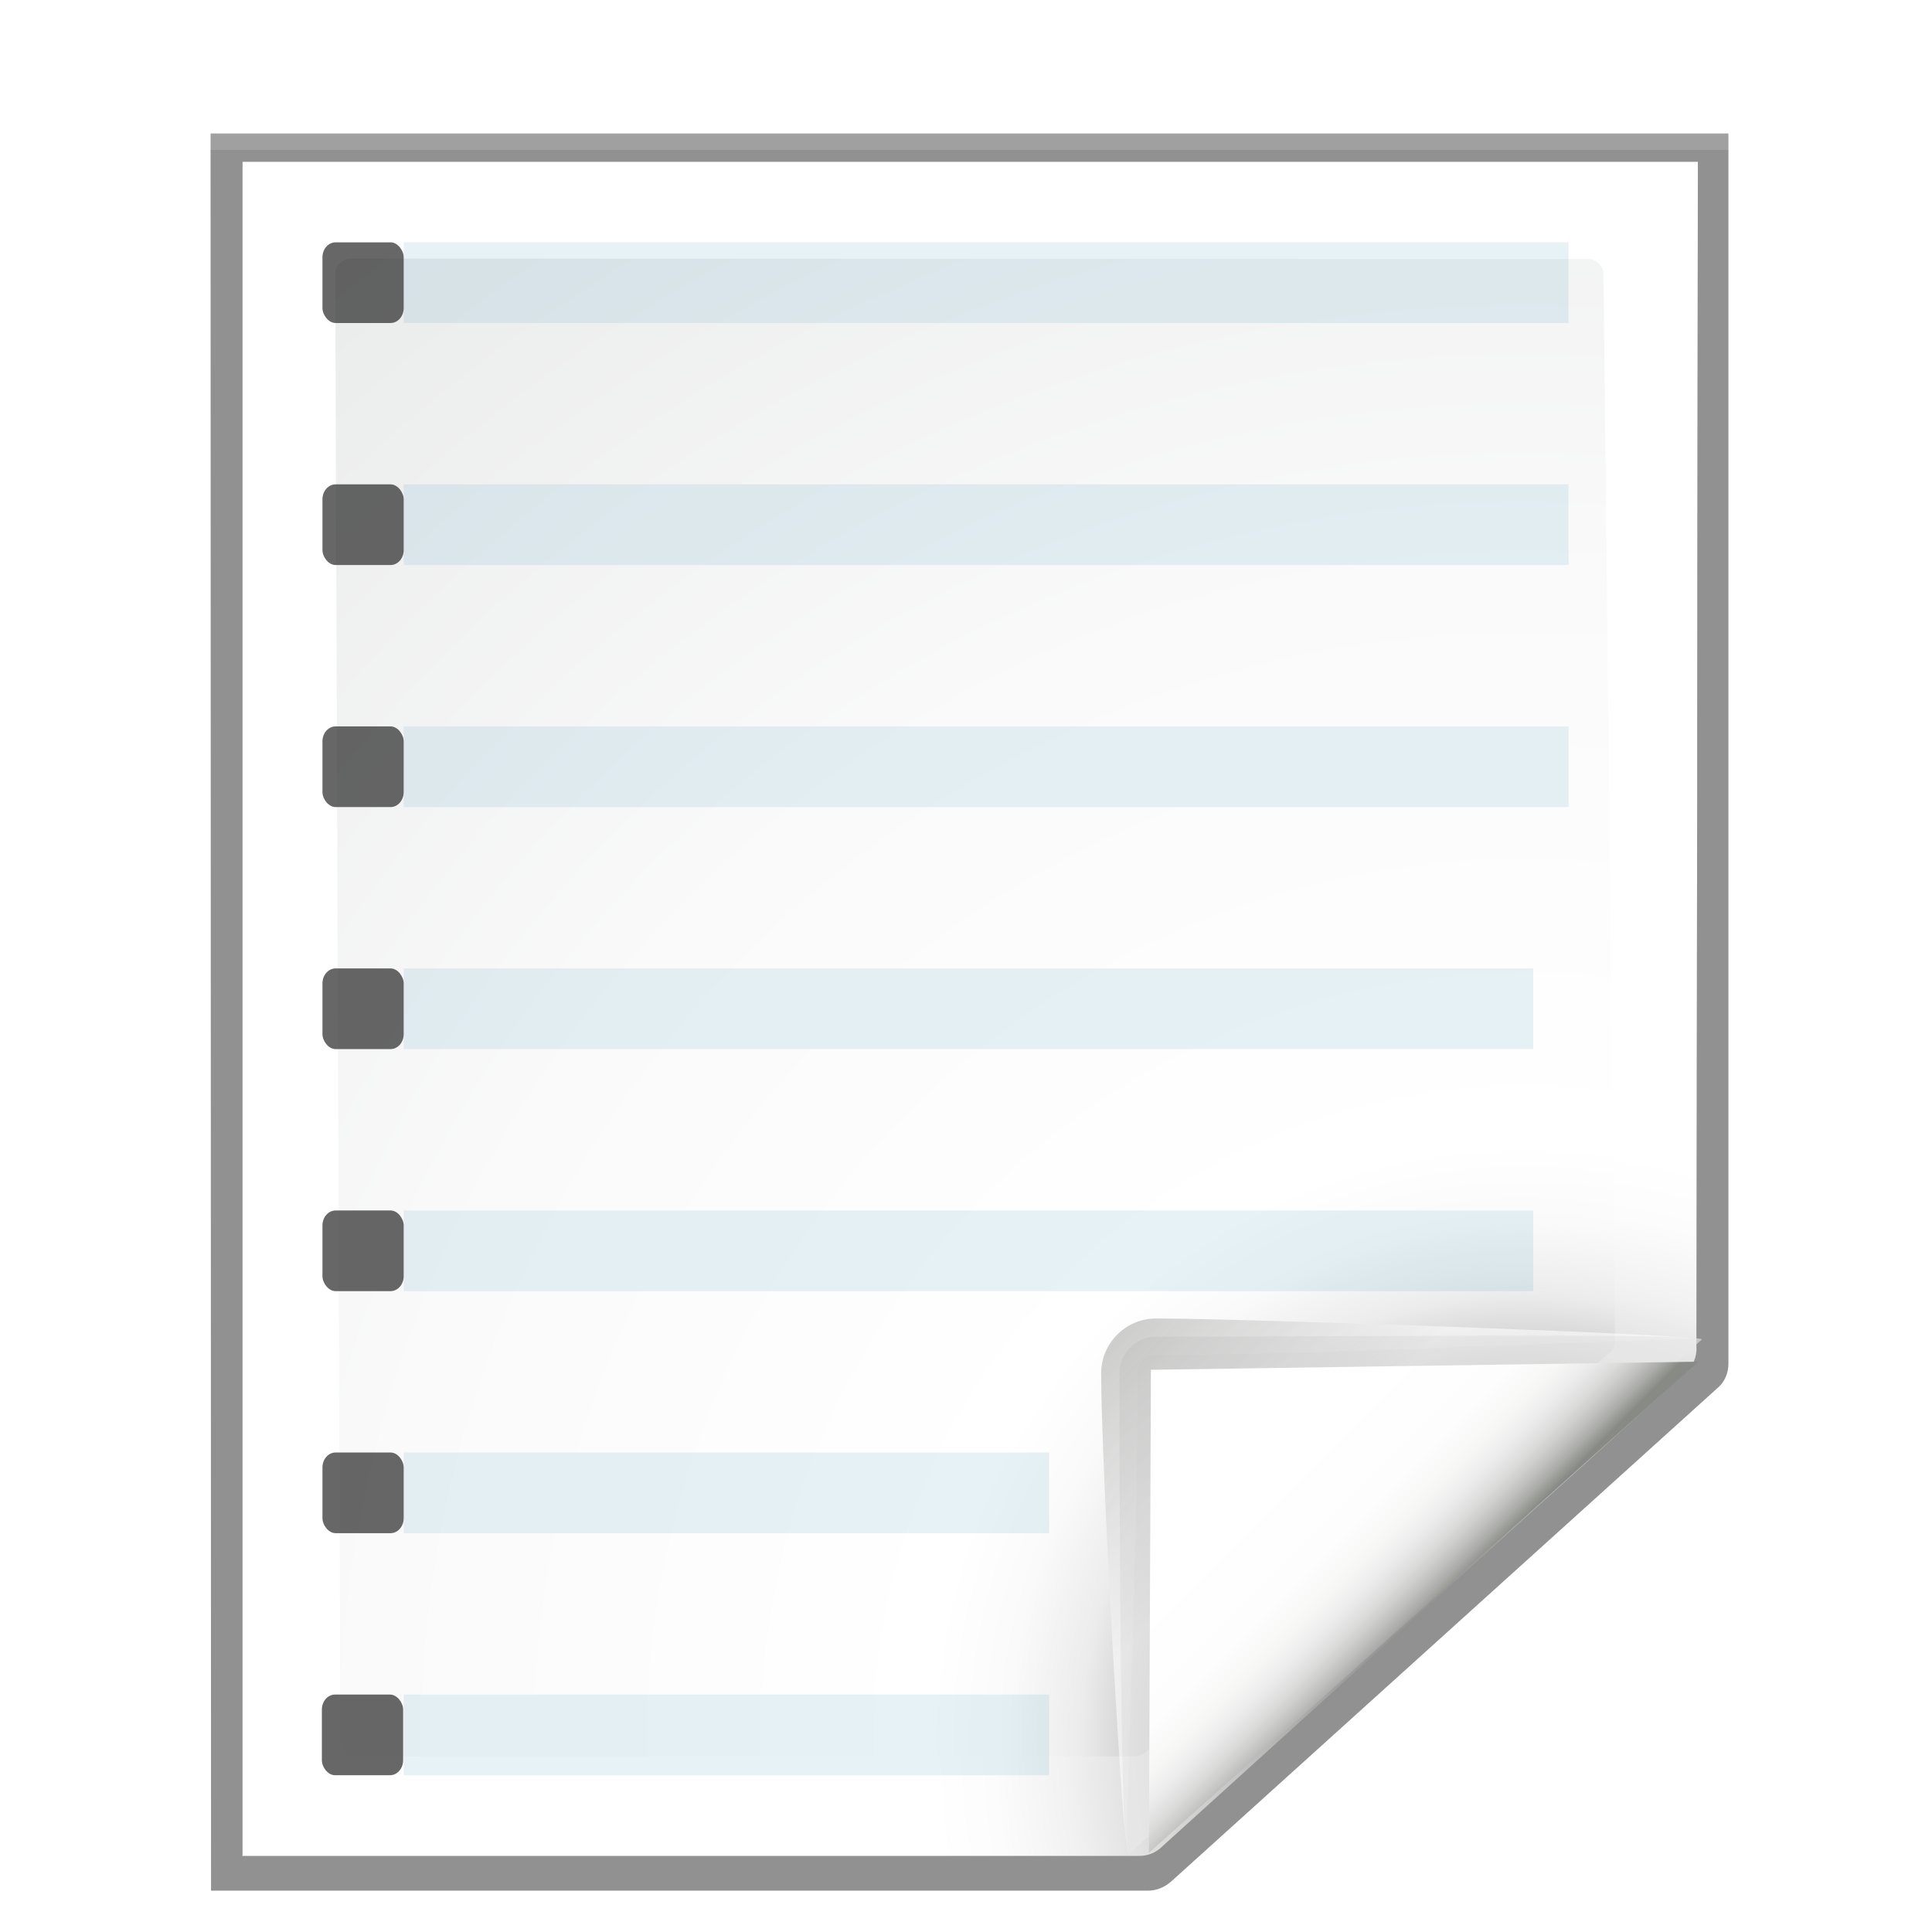 <?xml version="1.0" encoding="UTF-8" standalone="no"?>
<svg
   xmlns:dc="http://purl.org/dc/elements/1.1/"
   xmlns:cc="http://creativecommons.org/ns#"
   xmlns:rdf="http://www.w3.org/1999/02/22-rdf-syntax-ns#"
   xmlns:svg="http://www.w3.org/2000/svg"
   xmlns="http://www.w3.org/2000/svg"
   xmlns:xlink="http://www.w3.org/1999/xlink"
   xmlns:sodipodi="http://sodipodi.sourceforge.net/DTD/sodipodi-0.dtd"
   xmlns:inkscape="http://www.inkscape.org/namespaces/inkscape"
   enable-background="new 0 0 128 128"
   height="24"
   viewBox="0 0 24 24"
   width="24"
   version="1.1"
   id="svg1420"
   sodipodi:docname="lc_filedocument.svg"
   inkscape:version="0.92.4 (unknown)"
   inkscape:export-filename="/home/rizmut/Dokumen/Rizmut/Github/libreoffice-style-karasa-jaga/build/next/cmd/lc_filedocument.png"
   inkscape:export-xdpi="96"
   inkscape:export-ydpi="96">
  <defs
     id="defs1424" />
  <sodipodi:namedview
     pagecolor="#ffffff"
     bordercolor="#666666"
     borderopacity="1"
     objecttolerance="10"
     gridtolerance="10"
     guidetolerance="10"
     inkscape:pageopacity="0"
     inkscape:pageshadow="2"
     inkscape:window-width="1366"
     inkscape:window-height="714"
     id="namedview1422"
     showgrid="true"
     inkscape:zoom="9.8333333"
     inkscape:cx="-9.4688129"
     inkscape:cy="8.517459"
     inkscape:window-x="0"
     inkscape:window-y="28"
     inkscape:window-maximized="1"
     inkscape:current-layer="g1418">
    <inkscape:grid
       type="xygrid"
       id="grid1462" />
  </sodipodi:namedview>
  <linearGradient
     id="a"
     gradientTransform="matrix(.279 0 0 .349 1.389 27.695)"
     gradientUnits="userSpaceOnUse"
     x1="236.897"
     x2="201.327"
     y1="77.835"
     y2="-106.943">
    <stop
       offset="0"
       stop-color="#7fa7d9"
       id="stop1027" />
    <stop
       offset=".5"
       stop-color="#2c72c7"
       id="stop1029" />
    <stop
       offset="1"
       stop-color="#002a59"
       id="stop1031" />
  </linearGradient>
  <clipPath
     id="b">
    <path
       d="m2.032-14.544c-.408 0-.6.281-.6.6v118.392c0 .986.815 1.799 1.8 1.8l65.387.037c.064 0 1.197-.01 2.025 0 12.116-4.793 31.09-27.298 41.822-38.098 1.772-1.987 1.336-1.381 1.744-3.466l0-78.665c0-.387-.196-.6-.6-.6z"
       id="path1034" />
  </clipPath>
  <linearGradient
     id="c"
     gradientUnits="userSpaceOnUse"
     x1="84.597"
     x2="84.597"
     xlink:href="#d"
     y1="151.038"
     y2="-101.723" />
  <linearGradient
     id="d">
    <stop
       offset="0"
       id="stop1038" />
    <stop
       offset="1"
       stop-opacity="0"
       id="stop1040" />
  </linearGradient>
  <filter
     id="e"
     color-interpolation-filters="sRGB"
     height="1.076"
     width="1.808"
     x="-.404"
     y="-.038">
    <feGaussianBlur
       stdDeviation="1.963"
       id="feGaussianBlur1043" />
  </filter>
  <linearGradient
     id="f"
     gradientTransform="matrix(-.372 .001 -0 -.025 304.783 126.773)"
     gradientUnits="userSpaceOnUse"
     x1="497"
     x2="521.5"
     xlink:href="#g"
     y1="210.5"
     y2="210.5" />
  <linearGradient
     id="g">
    <stop
       offset="0"
       stop-color="#7d8277"
       id="stop1047" />
    <stop
       offset=".031"
       stop-color="#444640"
       id="stop1049" />
    <stop
       offset=".062"
       stop-color="#5f6159"
       id="stop1051" />
    <stop
       offset=".125"
       stop-color="#6f7068"
       id="stop1053" />
    <stop
       offset=".25"
       stop-color="#cdcec8"
       id="stop1055" />
    <stop
       offset=".375"
       stop-color="#9da098"
       id="stop1057" />
    <stop
       offset=".5"
       stop-color="#72746f"
       id="stop1059" />
    <stop
       offset=".625"
       stop-color="#a0a29e"
       id="stop1061" />
    <stop
       offset=".75"
       stop-color="#f9fbf6"
       id="stop1063" />
    <stop
       offset=".875"
       stop-color="#90938c"
       id="stop1065" />
    <stop
       offset="1"
       stop-color="#50524d"
       id="stop1067" />
  </linearGradient>
  <linearGradient
     id="h"
     gradientUnits="userSpaceOnUse"
     x1="-110.778"
     x2="-110.778"
     xlink:href="#d"
     y1="118.141"
     y2="121.207" />
  <linearGradient
     id="i"
     gradientTransform="matrix(-.858 .001 -.001 -.858 212.514 4.601)"
     gradientUnits="userSpaceOnUse"
     x1="113.546"
     x2="113.633"
     y1="-142.068"
     y2="-139.051">
    <stop
       offset="0"
       stop-color="#4d4f48"
       id="stop1071" />
    <stop
       offset="1"
       stop-color="#4d4f48"
       stop-opacity="0"
       id="stop1073" />
  </linearGradient>
  <linearGradient
     id="j"
     gradientUnits="userSpaceOnUse"
     x1="113.281"
     x2="113.281"
     xlink:href="#k"
     y1="141.417"
     y2="138.062" />
  <linearGradient
     id="k">
    <stop
       offset="0"
       stop-color="#fff"
       id="stop1077" />
    <stop
       offset="1"
       stop-color="#fff"
       stop-opacity="0"
       id="stop1079" />
  </linearGradient>
  <filter
     id="l"
     color-interpolation-filters="sRGB">
    <feGaussianBlur
       stdDeviation=".04"
       id="feGaussianBlur1082" />
  </filter>
  <linearGradient
     id="m"
     gradientUnits="userSpaceOnUse"
     x1="113.281"
     x2="113.281"
     xlink:href="#k"
     y1="142.014"
     y2="135.385" />
  <filter
     id="n"
     color-interpolation-filters="sRGB">
    <feGaussianBlur
       stdDeviation=".09"
       id="feGaussianBlur1086" />
  </filter>
  <linearGradient
     id="o"
     gradientUnits="userSpaceOnUse"
     x1="116.138"
     x2="114.541"
     xlink:href="#k"
     y1="142.279"
     y2="137.153" />
  <filter
     id="p"
     color-interpolation-filters="sRGB"
     height="1.399"
     width="1.202"
     x="-.101"
     y="-.2">
    <feGaussianBlur
       stdDeviation=".24"
       id="feGaussianBlur1090" />
  </filter>
  <linearGradient
     id="q"
     gradientTransform="matrix(-.634 .001 .001 .634 502.082 7.55)"
     gradientUnits="userSpaceOnUse"
     x1="599.769"
     x2="617.856"
     y1="10.25"
     y2="10.25">
    <stop
       offset="0"
       stop-color="#dccc1c"
       id="stop1093" />
    <stop
       offset=".031"
       stop-color="#815804"
       id="stop1095" />
    <stop
       offset=".25"
       stop-color="#f6eaa1"
       id="stop1097" />
    <stop
       offset=".375"
       stop-color="#ecdf4c"
       id="stop1099" />
    <stop
       offset=".5"
       stop-color="#d2ae11"
       id="stop1101" />
    <stop
       offset=".625"
       stop-color="#ecc954"
       id="stop1103" />
    <stop
       offset=".75"
       stop-color="#eeef8c"
       id="stop1105" />
    <stop
       offset=".875"
       stop-color="#ecd333"
       id="stop1107" />
    <stop
       offset="1"
       stop-color="#8d7012"
       id="stop1109" />
  </linearGradient>
  <clipPath
     id="r">
    <path
       d="m609.5-9.731c-.921 0-1.67 1.79-.573 3.091-1.64 7.192-4.644 12.674-7.783 18.014 1.534 5.967 1.714 12.436 2.022 18.857h12.669c.308-6.421.487-12.89 2.022-18.857-3.139-5.34-6.144-10.822-7.783-18.014 1.097-1.301.348-3.091-.573-3.091z"
       id="path1112" />
  </clipPath>
  <filter
     id="s"
     color-interpolation-filters="sRGB">
    <feGaussianBlur
       stdDeviation=".212"
       id="feGaussianBlur1115" />
  </filter>
  <radialGradient
     id="t"
     cx="607.979"
     cy="14.2"
     fx="607.802"
     fy="12.993"
     gradientTransform="matrix(1.316 -0 0 7.876 -192.039 -97.641)"
     gradientUnits="userSpaceOnUse"
     r="3.638">
    <stop
       offset="0"
       stop-color="#ebe8c9"
       id="stop1118" />
    <stop
       offset="1"
       stop-color="#ebe8c9"
       stop-opacity="0"
       id="stop1120" />
  </radialGradient>
  <filter
     id="u"
     color-interpolation-filters="sRGB"
     height="1.041"
     width="1.223"
     x="-.112"
     y="-.021">
    <feGaussianBlur
       stdDeviation=".292"
       id="feGaussianBlur1123" />
  </filter>
  <linearGradient
     id="v"
     gradientTransform="matrix(-.465 .001 .001 .465 328.803 -9.471)"
     gradientUnits="userSpaceOnUse"
     x1="469.106"
     x2="460.064"
     xlink:href="#w"
     y1="108.021"
     y2="108.021" />
  <linearGradient
     id="w">
    <stop
       offset="0"
       stop-color="#848484"
       id="stop1127" />
    <stop
       offset="1"
       stop-color="#848484"
       stop-opacity="0"
       id="stop1129" />
  </linearGradient>
  <linearGradient
     id="x"
     gradientTransform="matrix(-.123 0 .007 .465 174.597 -9.234)"
     gradientUnits="userSpaceOnUse"
     x1="446.257"
     x2="470.738"
     y1="108.021"
     y2="108.021">
    <stop
       offset="0"
       stop-color="#8a8a8a"
       id="stop1132" />
    <stop
       offset="1"
       stop-color="#8a8a8a"
       stop-opacity="0"
       id="stop1134" />
  </linearGradient>
  <linearGradient
     id="y"
     gradientTransform="matrix(-.123 0 .002 .465 172.762 -9.232)"
     gradientUnits="userSpaceOnUse"
     x1="446.257"
     x2="470.738"
     xlink:href="#w"
     y1="108.021"
     y2="108.021" />
  <linearGradient
     id="z"
     gradientTransform="matrix(-.411 .001 -0 -.009 324.597 28.862)"
     gradientUnits="userSpaceOnUse"
     x1="496.734"
     x2="521.594"
     xlink:href="#A"
     y1="210.5"
     y2="210.5" />
  <linearGradient
     id="A">
    <stop
       offset="0"
       stop-color="#e7d511"
       id="stop1139" />
    <stop
       offset=".031"
       stop-color="#865a00"
       id="stop1141" />
    <stop
       offset=".25"
       stop-color="#fff197"
       id="stop1143" />
    <stop
       offset=".375"
       stop-color="#ffee39"
       id="stop1145" />
    <stop
       offset=".5"
       stop-color="#e3b900"
       id="stop1147" />
    <stop
       offset=".625"
       stop-color="#ffd341"
       id="stop1149" />
    <stop
       offset=".75"
       stop-color="#feff7c"
       id="stop1151" />
    <stop
       offset=".875"
       stop-color="#ffe120"
       id="stop1153" />
    <stop
       offset="1"
       stop-color="#9f7a00"
       id="stop1155" />
  </linearGradient>
  <linearGradient
     id="B"
     gradientTransform="matrix(-.411 .001 -0 -.331 303.695 -18.818)"
     gradientUnits="userSpaceOnUse"
     x1="458.418"
     x2="458.418"
     xlink:href="#C"
     y1="-140.252"
     y2="-138.621" />
  <linearGradient
     id="C">
    <stop
       offset="0"
       stop-color="#8e4900"
       id="stop1159" />
    <stop
       offset=".5"
       stop-color="#c68c2f"
       stop-opacity="0"
       id="stop1161" />
    <stop
       offset="1"
       stop-color="#ffd05e"
       stop-opacity="0"
       id="stop1163" />
  </linearGradient>
  <linearGradient
     id="D"
     gradientTransform="matrix(-.411 .001 -0 -.331 303.695 -18.818)"
     gradientUnits="userSpaceOnUse"
     x1="458.418"
     x2="458.418"
     xlink:href="#C"
     y1="-136.246"
     y2="-137.189" />
  <linearGradient
     id="E"
     gradientTransform="matrix(.411 0 0 .743 -303.731 -75.903)"
     gradientUnits="userSpaceOnUse"
     x1="471.796"
     x2="471.803"
     xlink:href="#d"
     y1="138.903"
     y2="142.94" />
  <linearGradient
     id="F"
     gradientTransform="matrix(-.465 .001 .001 .493 352.419 -12.257)"
     gradientUnits="userSpaceOnUse"
     x1="497"
     x2="521.5"
     xlink:href="#g"
     y1="210.5"
     y2="210.5" />
  <linearGradient
     id="G"
     gradientTransform="matrix(-.465 .001 -0 -.021 352.526 59.305)"
     gradientUnits="userSpaceOnUse"
     x1="496.734"
     x2="521.594"
     xlink:href="#A"
     y1="210.5"
     y2="210.5" />
  <linearGradient
     id="H"
     gradientTransform="matrix(-.465 .001 -.001 -.753 328.803 -49.113)"
     gradientUnits="userSpaceOnUse"
     x1="458.418"
     x2="458.418"
     xlink:href="#C"
     y1="-140.252"
     y2="-138.621" />
  <linearGradient
     id="I"
     gradientTransform="matrix(-.465 .001 -.001 -.753 328.803 -49.113)"
     gradientUnits="userSpaceOnUse"
     x1="458.418"
     x2="458.418"
     xlink:href="#C"
     y1="-136.246"
     y2="-137.189" />
  <linearGradient
     id="J"
     gradientTransform="matrix(.465 0 0 .517 -328.824 -15.324)"
     gradientUnits="userSpaceOnUse"
     x1="470.75"
     x2="470.75"
     xlink:href="#d"
     y1="134.25"
     y2="142.5" />
  <linearGradient
     id="K"
     gradientTransform="matrix(-.372 .001 -0 -.01 304.774 121.618)"
     gradientUnits="userSpaceOnUse"
     x1="496.734"
     x2="521.594"
     xlink:href="#A"
     y1="210.5"
     y2="210.5" />
  <linearGradient
     id="L"
     gradientTransform="matrix(-.372 .001 -.001 -.372 285.832 68.11)"
     gradientUnits="userSpaceOnUse"
     x1="458.418"
     x2="458.418"
     xlink:href="#C"
     y1="-140.252"
     y2="-138.621" />
  <linearGradient
     id="M"
     gradientTransform="matrix(-.372 .001 -.001 -.372 285.832 68.11)"
     gradientUnits="userSpaceOnUse"
     x1="458.418"
     x2="458.418"
     xlink:href="#C"
     y1="-136.246"
     y2="-137.189" />
  <filter
     id="N"
     color-interpolation-filters="sRGB">
    <feGaussianBlur
       stdDeviation=".013"
       id="feGaussianBlur1176" />
  </filter>
  <linearGradient
     id="O"
     gradientTransform="matrix(.019 0 0 .018 107.594 55.356)"
     gradientUnits="userSpaceOnUse"
     x1="447.566"
     x2="447.566"
     xlink:href="#d"
     y1="-43.602"
     y2="108.02" />
  <linearGradient
     id="P"
     gradientUnits="userSpaceOnUse"
     x1="115.872"
     x2="115.872"
     xlink:href="#Q"
     y1="15.979"
     y2="21.071" />
  <linearGradient
     id="Q">
    <stop
       offset="0"
       stop-color="#723700"
       id="stop1181" />
    <stop
       offset="1"
       stop-color="#723700"
       stop-opacity="0"
       id="stop1183" />
  </linearGradient>
  <filter
     id="R"
     color-interpolation-filters="sRGB">
    <feGaussianBlur
       stdDeviation=".02"
       id="feGaussianBlur1186" />
  </filter>
  <linearGradient
     id="S"
     gradientUnits="userSpaceOnUse"
     x1="116.655"
     x2="116.655"
     xlink:href="#T"
     y1="19.835"
     y2="13.315" />
  <linearGradient
     id="T">
    <stop
       offset="0"
       stop-color="#fffdc6"
       id="stop1190" />
    <stop
       offset="1"
       stop-color="#fffdc6"
       stop-opacity="0"
       id="stop1192" />
  </linearGradient>
  <linearGradient
     id="U"
     gradientUnits="userSpaceOnUse"
     x1="115.951"
     x2="115.951"
     xlink:href="#T"
     y1="2.179"
     y2="3.44" />
  <filter
     id="V"
     color-interpolation-filters="sRGB">
    <feGaussianBlur
       stdDeviation=".012"
       id="feGaussianBlur1196" />
  </filter>
  <linearGradient
     id="W"
     gradientTransform="matrix(-.634 .001 .001 .634 502.082 7.55)"
     gradientUnits="userSpaceOnUse"
     x1="608.689"
     x2="608.744"
     xlink:href="#Q"
     y1="-10.963"
     y2="25.148" />
  <linearGradient
     id="X"
     gradientTransform="matrix(-.634 .001 .001 .634 502.085 7.597)"
     gradientUnits="userSpaceOnUse"
     x1="603.981"
     x2="603.885"
     xlink:href="#T"
     y1="8.633"
     y2="-53.996" />
  <filter
     id="Y"
     color-interpolation-filters="sRGB">
    <feGaussianBlur
       stdDeviation=".003"
       id="feGaussianBlur1201" />
  </filter>
  <radialGradient
     id="Z"
     cx="115.734"
     cy="13.094"
     gradientTransform="matrix(1 0 0 2 0 -13.094)"
     gradientUnits="userSpaceOnUse"
     r=".234"
     xlink:href="#d" />
  <linearGradient
     id="aa"
     gradientTransform="matrix(.465 0 0 .517 -328.978 -126.28)"
     gradientUnits="userSpaceOnUse"
     x1="470.745"
     x2="470.75"
     xlink:href="#d"
     y1="139.307"
     y2="142.5" />
  <linearGradient
     id="ab"
     gradientUnits="userSpaceOnUse"
     x1="88.592"
     x2="71.262"
     y1="96.593"
     y2="79.263">
    <stop
       offset="0"
       stop-color="#fff"
       id="stop1206" />
    <stop
       offset="1"
       stop-color="#555753"
       id="stop1208" />
  </linearGradient>
  <linearGradient
     id="ac"
     gradientUnits="userSpaceOnUse"
     x1="85.22"
     x2="61.336"
     y1="93.22"
     y2="69.336">
    <stop
       offset="0"
       id="stop1211" />
    <stop
       offset="1"
       stop-color="#393b38"
       id="stop1213" />
  </linearGradient>
  <linearGradient
     id="ad"
     gradientUnits="userSpaceOnUse"
     x1="96"
     x2="88"
     y1="104"
     y2="96">
    <stop
       offset="0"
       stop-color="#888a85"
       id="stop1216" />
    <stop
       offset=".007"
       stop-color="#8c8e89"
       id="stop1218" />
    <stop
       offset=".067"
       stop-color="#abaca9"
       id="stop1220" />
    <stop
       offset=".135"
       stop-color="#c5c6c4"
       id="stop1222" />
    <stop
       offset=".211"
       stop-color="#dbdbda"
       id="stop1224" />
    <stop
       offset=".301"
       stop-color="#ebebeb"
       id="stop1226" />
    <stop
       offset=".412"
       stop-color="#f7f7f6"
       id="stop1228" />
    <stop
       offset=".568"
       stop-color="#fdfdfd"
       id="stop1230" />
    <stop
       offset="1"
       stop-color="#fff"
       id="stop1232" />
  </linearGradient>
  <radialGradient
     id="ae"
     cx="102"
     cy="112.305"
     gradientTransform="matrix(.948 0 0 .951 3.324 5.274)"
     gradientUnits="userSpaceOnUse"
     r="139.559">
    <stop
       offset="0"
       stop-color="#535557"
       id="stop1235" />
    <stop
       offset=".114"
       stop-color="#898a8c"
       id="stop1237" />
    <stop
       offset=".203"
       stop-color="#ececec"
       id="stop1239" />
    <stop
       offset=".236"
       stop-color="#fafafa"
       id="stop1241" />
    <stop
       offset=".272"
       stop-color="#fff"
       id="stop1243" />
    <stop
       offset=".531"
       stop-color="#fafafa"
       id="stop1245" />
    <stop
       offset=".845"
       stop-color="#ebecec"
       id="stop1247" />
    <stop
       offset="1"
       stop-color="#e1e2e3"
       id="stop1249" />
  </radialGradient>
  <radialGradient
     id="af"
     cx="100.81"
     cy="112.935"
     gradientUnits="userSpaceOnUse"
     r="135.188">
    <stop
       offset="0"
       stop-color="#3e3e3e"
       id="stop1252" />
    <stop
       offset=".015"
       stop-color="#505050"
       id="stop1254" />
    <stop
       offset=".056"
       stop-color="#7e7e7e"
       id="stop1256" />
    <stop
       offset=".136"
       stop-color="#c6c6c6"
       id="stop1258" />
    <stop
       offset=".21"
       stop-color="#f1f1f1"
       id="stop1260" />
    <stop
       offset=".243"
       stop-color="#fcfcfc"
       id="stop1262" />
    <stop
       offset=".272"
       stop-color="#fff"
       id="stop1264" />
  </radialGradient>
  <filter
     id="ag">
    <feGaussianBlur
       stdDeviation="1.039"
       id="feGaussianBlur1267" />
  </filter>
  <filter
     id="ah">
    <feGaussianBlur
       stdDeviation=".501"
       id="feGaussianBlur1270" />
  </filter>
  <filter
     id="ai">
    <feGaussianBlur
       stdDeviation=".408"
       id="feGaussianBlur1273" />
  </filter>
  <filter
     id="aj">
    <feGaussianBlur
       stdDeviation=".49"
       id="feGaussianBlur1276" />
  </filter>
  <filter
     id="ak">
    <feGaussianBlur
       stdDeviation=".906"
       id="feGaussianBlur1279" />
  </filter>
  <g
     transform="matrix(.205 0 0 .205 -1.577 -1.38)"
     id="g1418">
    <path
       d="m27.845 13.842.027 106.166h56.286c.53 0 1.022-.229 1.414-.586l32.842-29.842c.392-.357.586-.884.586-1.414v-74.324z"
       filter="url(#ag)"
       opacity=".553"
       transform="matrix(1.009 0 0 1.003 -7.642 .93)"
       id="path1282" />
    <path
       d="m27.845 13.873.027 106.135h56.286c.53 0 1.022-.229 1.414-.586l32.842-29.842c.392-.357.586-.884.586-1.414v-74.293z"
       filter="url(#ag)"
       opacity=".307"
       transform="matrix(1.009 0 0 1.003 -7.642 .93)"
       id="path1284" />
    <path
       d="m29.751 15.546-0 102.331 53.831-0c.53 0 1.039-.211 1.414-.586l31.498-28.78c.375-.375.586-.884.586-1.414l.081-71.551z"
       filter="url(#ah)"
       opacity=".896"
       transform="matrix(1.009 0 0 1.003 -7.642 .93)"
       id="path1286" />
    <path
       d="m27.845 14.838.027 105.169h56.286c.53 0 1.022-.229 1.414-.586l32.842-29.842c.392-.357.586-.884.586-1.414v-73.327z"
       filter="url(#ag)"
       opacity=".307"
       transform="matrix(1.009 0 0 1.003 -7.642 .93)"
       id="path1288" />
    <path
       d="m22.378 16.527v102.667h54.367c.513 0 1.006-.204 1.37-.568l31.814-28.804c.363-.363.568-.856.568-1.37l.082-71.925z"
       fill="url(#af)"
       id="path1290" />
    <path
       d="m28.956 22.401c-.522 0-.948.427-.948.951l.308 88.853c0 .525.426.951.948.951h47.21c.249 0 .494-.101.67-.279l28.138-24.226c.177-.178.278-.422.278-.672l-.7-64.605c0-.524-.425-.951-.948-.951z"
       fill="url(#ae)"
       id="path1292" />
    <g
       fill="#2d2d2d"
       fill-opacity=".72"
       id="g1406">
      <rect
         height="4.889"
         rx=".798"
         ry=".908"
         width="4.924"
         x="27.232"
         y="21.416"
         id="rect1392" />
      <rect
         height="4.889"
         rx=".798"
         ry=".908"
         width="4.924"
         x="27.232"
         y="36.082"
         id="rect1394" />
      <rect
         height="4.889"
         rx=".798"
         ry=".908"
         width="4.924"
         x="27.232"
         y="50.749"
         id="rect1396" />
      <rect
         height="4.889"
         rx=".798"
         ry=".908"
         width="4.924"
         x="27.232"
         y="65.415"
         id="rect1398" />
      <rect
         height="4.889"
         rx=".798"
         ry=".908"
         width="4.924"
         x="27.232"
         y="80.082"
         id="rect1400" />
      <rect
         height="4.889"
         rx=".798"
         ry=".908"
         width="4.924"
         x="27.232"
         y="94.748"
         id="rect1402" />
      <rect
         height="4.889"
         rx=".798"
         ry=".908"
         width="4.924"
         x="27.197"
         y="109.416"
         id="rect1404" />
    </g>
    <g
       transform="matrix(1.108 0 0 1.108 -12.745 -10.017)"
       id="g1416">
      <path
         d="m111.525 88.366c.263-.236-24.822-1.141-29.857-1.141-1.654 0-3 1.346-3 3 0 5.035 1.212 26.561 1.475 26.325z"
         fill="url(#ab)"
         filter="url(#ai)"
         opacity=".751"
         id="path1408" />
      <path
         d="m111.525 88.366c.395-.354-20.413-.141-29.857-.141-1.103 0-2 .897-2 2 0 9.444.08 26.679.475 26.325z"
         filter="url(#ak)"
         opacity=".2"
         id="path1410" />
      <path
         d="m111.525 88.366c.251-.226-20.05.859-29.857.859-.553 0-1 .447-1 1 0 9.807-.777 26.551-.525 26.325z"
         fill="url(#ac)"
         filter="url(#aj)"
         opacity=".1"
         id="path1412" />
      <path
         d="m81.279 116.447 30.059-26.861-29.948.445z"
         fill="url(#ad)"
         id="path1414" />
    </g>
    <path
       style="opacity:0.268;fill:#4c9ac3;fill-opacity:0.509;fill-rule:evenodd;stroke-width:0.84"
       inkscape:connector-curvature="0"
       d="m 32.156,65.415 h 68.443 v 4.889 H 32.156 Z"
       id="path100" />
    <path
       style="opacity:0.268;fill:#4c9ac3;fill-opacity:0.509;fill-rule:evenodd;stroke-width:1.048"
       inkscape:connector-curvature="0"
       d="m 32.156,80.082 h 68.444 v 4.889 H 32.156 Z"
       id="path102" />
    <path
       style="opacity:0.268;fill:#4c9ac3;fill-opacity:0.509;fill-rule:evenodd;stroke-width:0.84"
       inkscape:connector-curvature="0"
       d="m 32.156,94.748 h 39.111 v 4.889 H 32.156 Z"
       id="path104" />
    <path
       style="opacity:0.268;fill:#4c9ac3;fill-opacity:0.509;fill-rule:evenodd;stroke-width:0.84"
       inkscape:connector-curvature="0"
       d="m 32.156,21.416 h 70.583 v 4.889 H 32.156 Z"
       id="path120" />
    <path
       style="opacity:0.268;fill:#4c9ac3;fill-opacity:0.509;fill-rule:evenodd;stroke-width:0.84"
       inkscape:connector-curvature="0"
       d="m 32.156,36.082 h 70.583 v 4.889 H 32.156 Z"
       id="path122" />
    <path
       style="opacity:0.268;fill:#4c9ac3;fill-opacity:0.509;fill-rule:evenodd;stroke-width:0.84"
       inkscape:connector-curvature="0"
       d="m 32.156,50.749 h 70.583 v 4.889 H 32.156 Z"
       id="path124" />
    <path
       id="path1535"
       d="m 32.156,109.416 h 39.111 v 4.889 H 32.156 Z"
       inkscape:connector-curvature="0"
       style="opacity:0.268;fill:#4c9ac3;fill-opacity:0.509;fill-rule:evenodd;stroke-width:0.84" />
  </g>
</svg>
